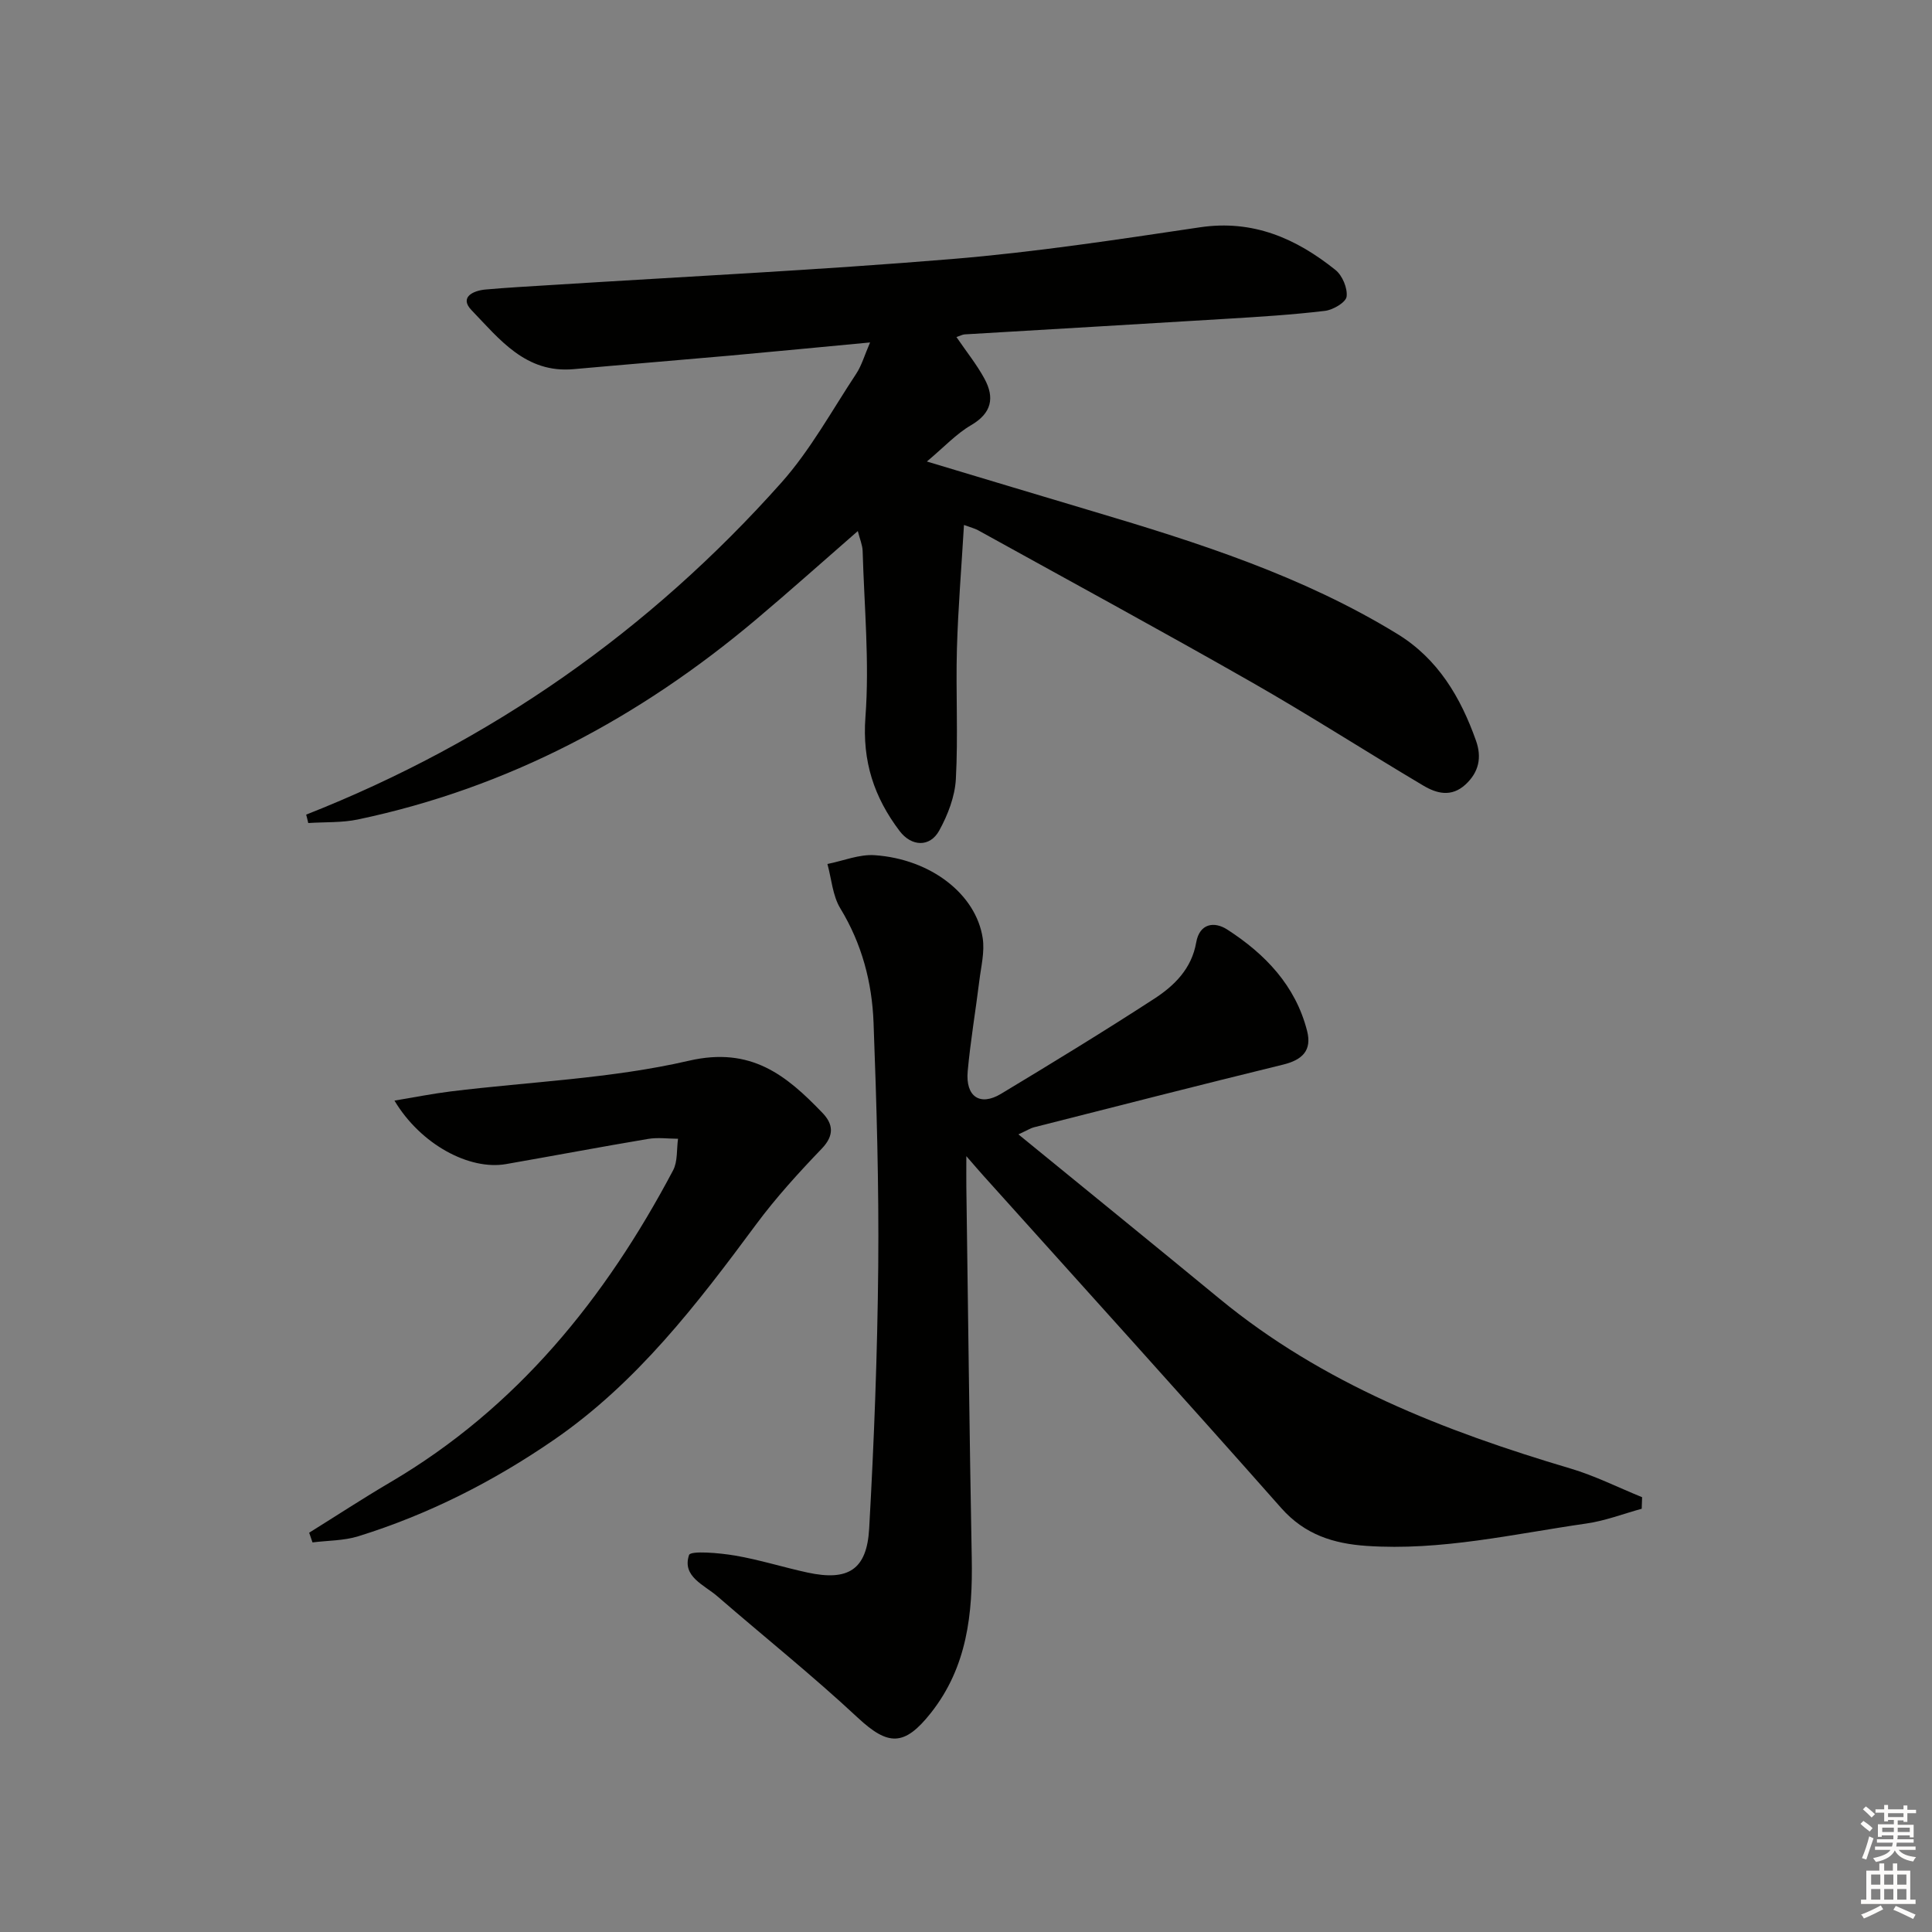 <svg enable-background="new 0 0 400 400" viewBox="0 0 400 400" xmlns="http://www.w3.org/2000/svg"><rect x="0" y="0" width="400" height="400" fill="#808080" stroke="none"/><g fill="#010100"><path d="m63.39 168.66c38.31-15.1 71.1-38.11 98.37-68.72 6.02-6.76 10.47-14.94 15.51-22.56 1.14-1.73 1.72-3.84 2.87-6.48-10.25.96-19.66 1.88-29.08 2.73-10.76.96-21.54 1.83-32.3 2.8-9.93.9-15.37-6.23-21.15-12.23-2.54-2.64.32-4.03 2.92-4.26 4.47-.4 8.96-.64 13.44-.92 27.71-1.75 55.45-3.1 83.12-5.39 17.18-1.42 34.28-4.03 51.35-6.57 10.97-1.63 19.91 2.3 28.05 8.83 1.43 1.14 2.53 3.77 2.31 5.52-.15 1.19-2.8 2.75-4.47 2.95-6.75.81-13.56 1.23-20.35 1.64-18.09 1.11-36.18 2.15-54.26 3.23-.44.03-.87.27-1.7.55 2.05 3.01 4.21 5.68 5.81 8.64 2.12 3.91 1.51 7.11-2.78 9.61-3.06 1.78-5.57 4.52-9.15 7.52 12.22 3.67 23.29 7.01 34.37 10.31 21.83 6.49 43.49 13.4 63.08 25.42 8.37 5.14 13.06 13.09 16.24 22.07 1.22 3.43.63 6.5-2.19 9.09-2.92 2.67-5.97 1.85-8.75.19-11.87-7.05-23.49-14.53-35.48-21.37-18.77-10.71-37.77-21.02-56.68-31.48-.69-.38-1.48-.56-2.91-1.09-.52 8.83-1.22 17.22-1.46 25.63-.25 8.99.27 18.02-.22 26.99-.2 3.63-1.67 7.43-3.45 10.66-1.93 3.5-5.75 3.31-8.19.09-5.28-6.98-7.77-14.42-7.08-23.61.85-11.38-.25-22.91-.58-34.38-.04-1.23-.58-2.45-1-4.12-7.28 6.34-14.07 12.42-21.04 18.29-24.17 20.37-51.34 34.87-82.45 41.42-3.33.7-6.86.51-10.29.74-.13-.6-.28-1.17-.43-1.74z"/><path d="m210.85 234.86c14.39 11.75 28.05 22.84 41.64 34.03 21.37 17.6 46.49 27.38 72.63 35.14 5.09 1.51 9.92 3.94 14.86 5.95-.03.8-.05 1.59-.08 2.39-3.82 1.05-7.59 2.51-11.48 3.06-15.1 2.17-30.08 5.69-45.51 4.63-6.82-.47-12.76-2.32-17.63-7.82-20.39-23.06-41.06-45.87-61.63-68.77-.88-.98-1.74-1.98-3.58-4.1 0 2.92-.02 4.62 0 6.31.36 25.63.64 51.27 1.12 76.89.22 11.54-.94 22.55-8.45 32.06-5.5 6.96-8.84 6.88-15.17.98-9.35-8.72-19.37-16.73-29.04-25.11-2.75-2.38-7.37-4.09-5.87-8.55.32-.95 6.27-.44 9.51.11 5.06.86 9.99 2.43 15.02 3.52 8.38 1.81 12.28-.55 12.76-9.08 1.02-18.09 1.71-36.22 1.88-54.33.15-16.8-.34-33.62-.97-50.42-.31-8.35-2.41-16.34-6.88-23.68-1.6-2.63-1.82-6.1-2.67-9.19 3.27-.65 6.6-2.05 9.81-1.82 11.6.81 20.96 8.08 22.34 17.18.43 2.84-.34 5.88-.7 8.81-.77 6.25-1.84 12.48-2.41 18.75-.47 5.25 2.55 7.28 6.89 4.67 10.66-6.42 21.29-12.91 31.73-19.69 4.18-2.71 7.75-6.23 8.69-11.65.69-3.96 3.74-4.41 6.41-2.69 7.85 5.06 14.15 11.59 16.55 21 1.04 4.07-1.01 6.01-4.98 6.98-17.24 4.21-34.43 8.63-51.63 12.99-.64.17-1.21.55-3.16 1.45z"/><path d="m64.01 317.33c5.59-3.48 11.1-7.09 16.78-10.43 26.27-15.43 44.55-38.1 58.57-64.6.97-1.84.71-4.34 1.02-6.53-2.07-.01-4.19-.31-6.2.03-9.82 1.65-19.6 3.5-29.4 5.21-7.6 1.33-17.69-4.06-23.11-13.14 4.21-.7 7.91-1.44 11.63-1.9 16.47-2.03 33.26-2.64 49.34-6.36 12.86-2.97 20.15 3 27.65 10.81 2.2 2.29 2.49 4.63-.13 7.37-4.8 5-9.51 10.17-13.63 15.73-12.22 16.5-24.66 32.75-41.83 44.57-12.53 8.63-25.99 15.46-40.53 19.98-3 .93-6.31.87-9.47 1.27-.25-.68-.47-1.34-.69-2.01z"/></g><path d="m385.2 377.6.6-.6c.6.4 1.3.9 1.9 1.5l-.6.7c-.8-.6-1.4-1.1-1.9-1.6zm.3 7.1c.6-1.4 1.1-2.9 1.5-4.5.3.1.6.3.9.4-.5 1.4-1 2.9-1.5 4.4zm.2-10.1.6-.6c.7.5 1.3 1.1 1.9 1.6l-.7.7c-.6-.6-1.2-1.2-1.8-1.7zm8.4-.8h.8v.9h1.8v.7h-1.8v1.8h-.8v-.3h-1.2v.9h3.3v2.6h-.8v-.4h-2.5c0 .3 0 .6-.1.8h3.4v.7h-3.5c0 .3-.1.6-.1.8h4v.7h-3.5c.7.9 1.9 1.3 3.6 1.5-.2.2-.4.5-.6.9-1.9-.3-3.2-1.1-3.8-2.3-.5 1.1-1.8 2-3.9 2.4-.2-.3-.4-.5-.6-.8 1.9-.4 3.1-.9 3.6-1.7h-3.2v-.7h3.5c.1-.2.1-.5.2-.8h-3.3v-.7h3.4c0-.2 0-.5 0-.8h-2.4v.3h-.8v-2.6h3.3v-.9h-1.2v.3h-.8v-1.8h-1.8v-.7h1.8v-.9h.8v.9h3.2zm-4.4 5.5h2.4c0-.3 0-.6 0-.9h-2.4zm1.2-3.1h3.2v-.8h-3.2zm4.4 2.2h-2.4v.9h2.5v-.9z" fill="#fcfbfa"/><path d="m389.2 385.8h.9v1.5h1.8v-1.5h.9v1.5h2.7v6h1.1v.9h-11.3v-.9h1.1v-6h2.7v-1.5zm.2 8.7.5.8c-1.2.6-2.5 1.3-4 1.9-.2-.3-.3-.6-.6-.8 1.6-.6 3-1.3 4.1-1.9zm-2-4.3h1.9v-2.1h-1.9zm0 3.1h1.9v-2.2h-1.9zm2.7-3.1h1.9v-2.1h-1.9zm0 3.1h1.9v-2.2h-1.9zm2.4 1.3c1.4.6 2.7 1.2 4.1 1.8l-.5.9c-1.5-.7-2.8-1.4-4.1-1.9zm2.2-6.5h-1.9v2.1h1.9zm-1.9 5.2h1.9v-2.2h-1.9z" fill="#fcfbfa"/></svg>